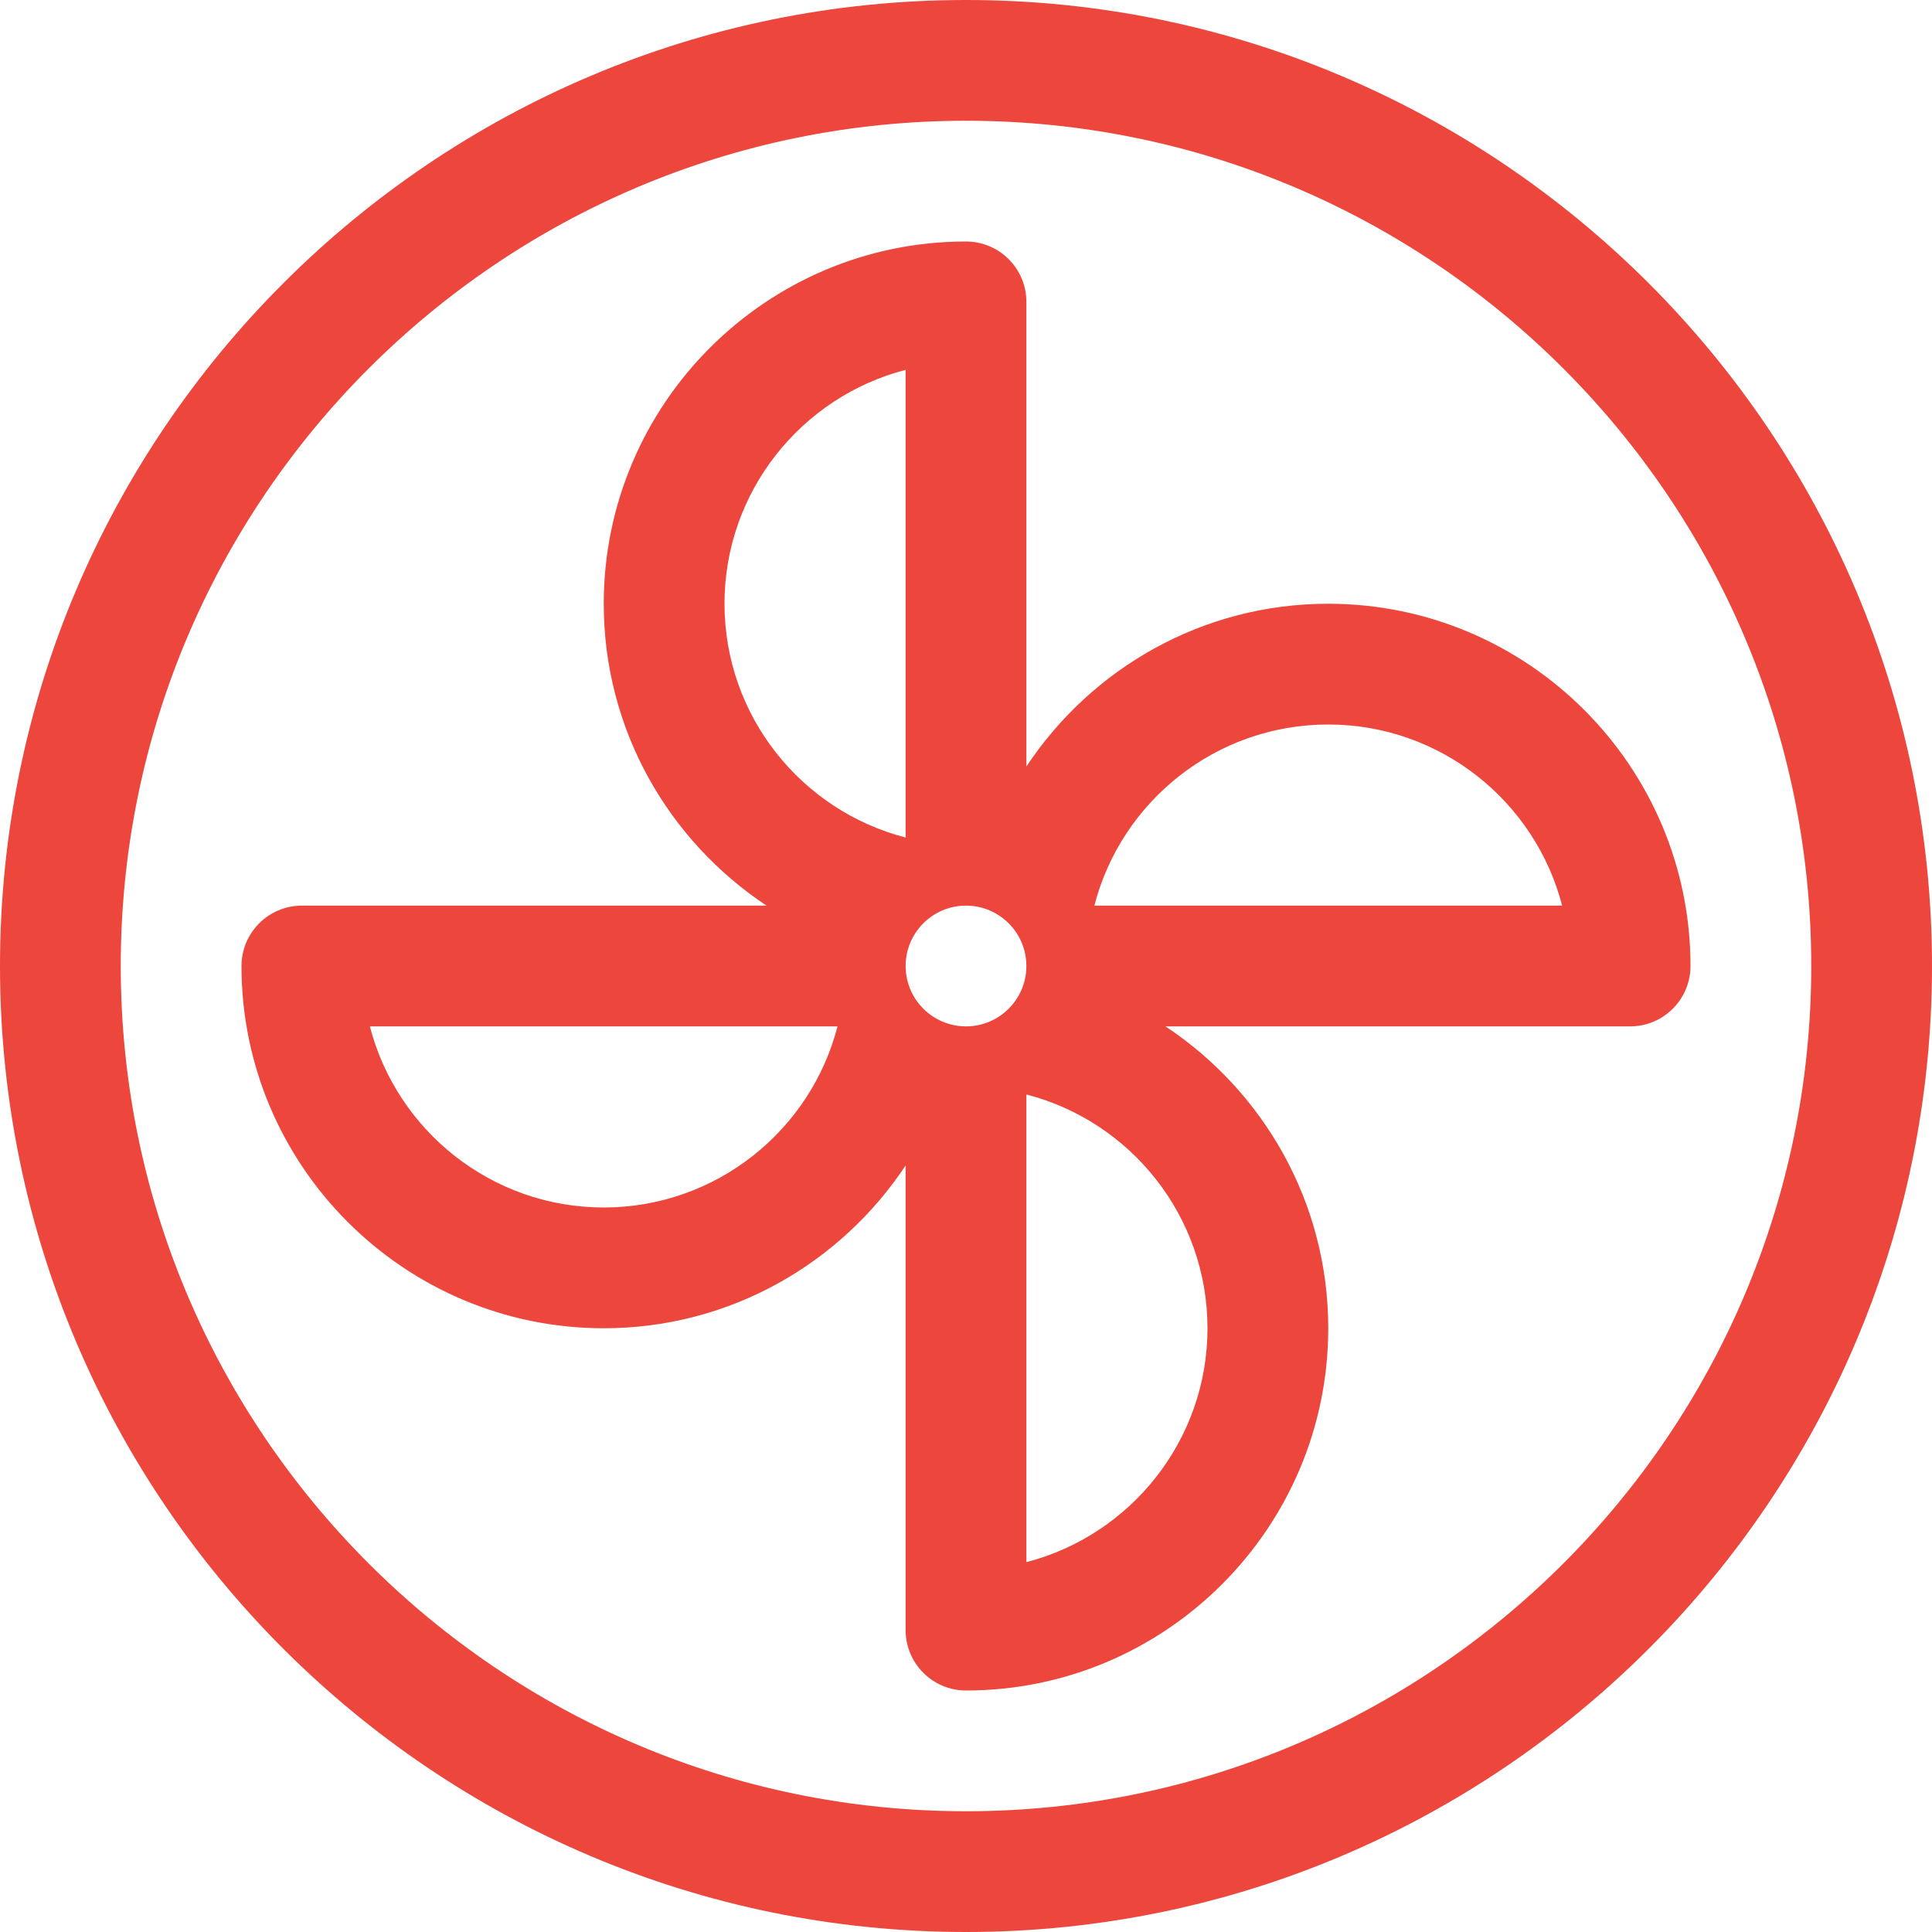 <svg fill="#ed463d" height="512" viewBox="0 0 16 16" width="512" xmlns="http://www.w3.org/2000/svg"><path d="m8 0c-4.411 0-8 3.589-8 8s3.589 8 8 8 8-3.589 8-8-3.589-8-8-8zm0 15c-3.86 0-7-3.14-7-7s3.14-7 7-7 7 3.14 7 7-3.14 7-7 7z"/><path d="m9 3c-1.044 0-1.962.537-2.5 1.348v-3.848c0-.276-.224-.5-.5-.5-1.654 0-3 1.346-3 3 0 1.044.537 1.962 1.348 2.5h-3.848c-.276 0-.5.224-.5.5 0 1.654 1.346 3 3 3 1.044 0 1.962-.537 2.5-1.348v3.848c0 .276.224.5.5.5 1.654 0 3-1.346 3-3 0-1.044-.537-1.962-1.348-2.5h3.848c.276 0 .5-.224.5-.5 0-1.654-1.346-3-3-3zm-6 5c-.93 0-1.714-.638-1.937-1.5h3.873c-.222.862-1.006 1.5-1.937 1.5zm1-5c0-.93.638-1.714 1.5-1.937v3.873c-.862-.222-1.5-1.006-1.5-1.937zm2 3.5c-.276 0-.5-.224-.5-.5 0-.276.224-.5.5-.5s.5.224.5.5c0 .276-.224.5-.5.5zm2 2.5c0 .93-.638 1.714-1.5 1.937v-3.873c.862.222 1.5 1.006 1.5 1.937zm-.937-3.5c.222-.862 1.006-1.5 1.937-1.5.93 0 1.714.638 1.937 1.5h-3.873z" transform="translate(2 2)"/></svg>